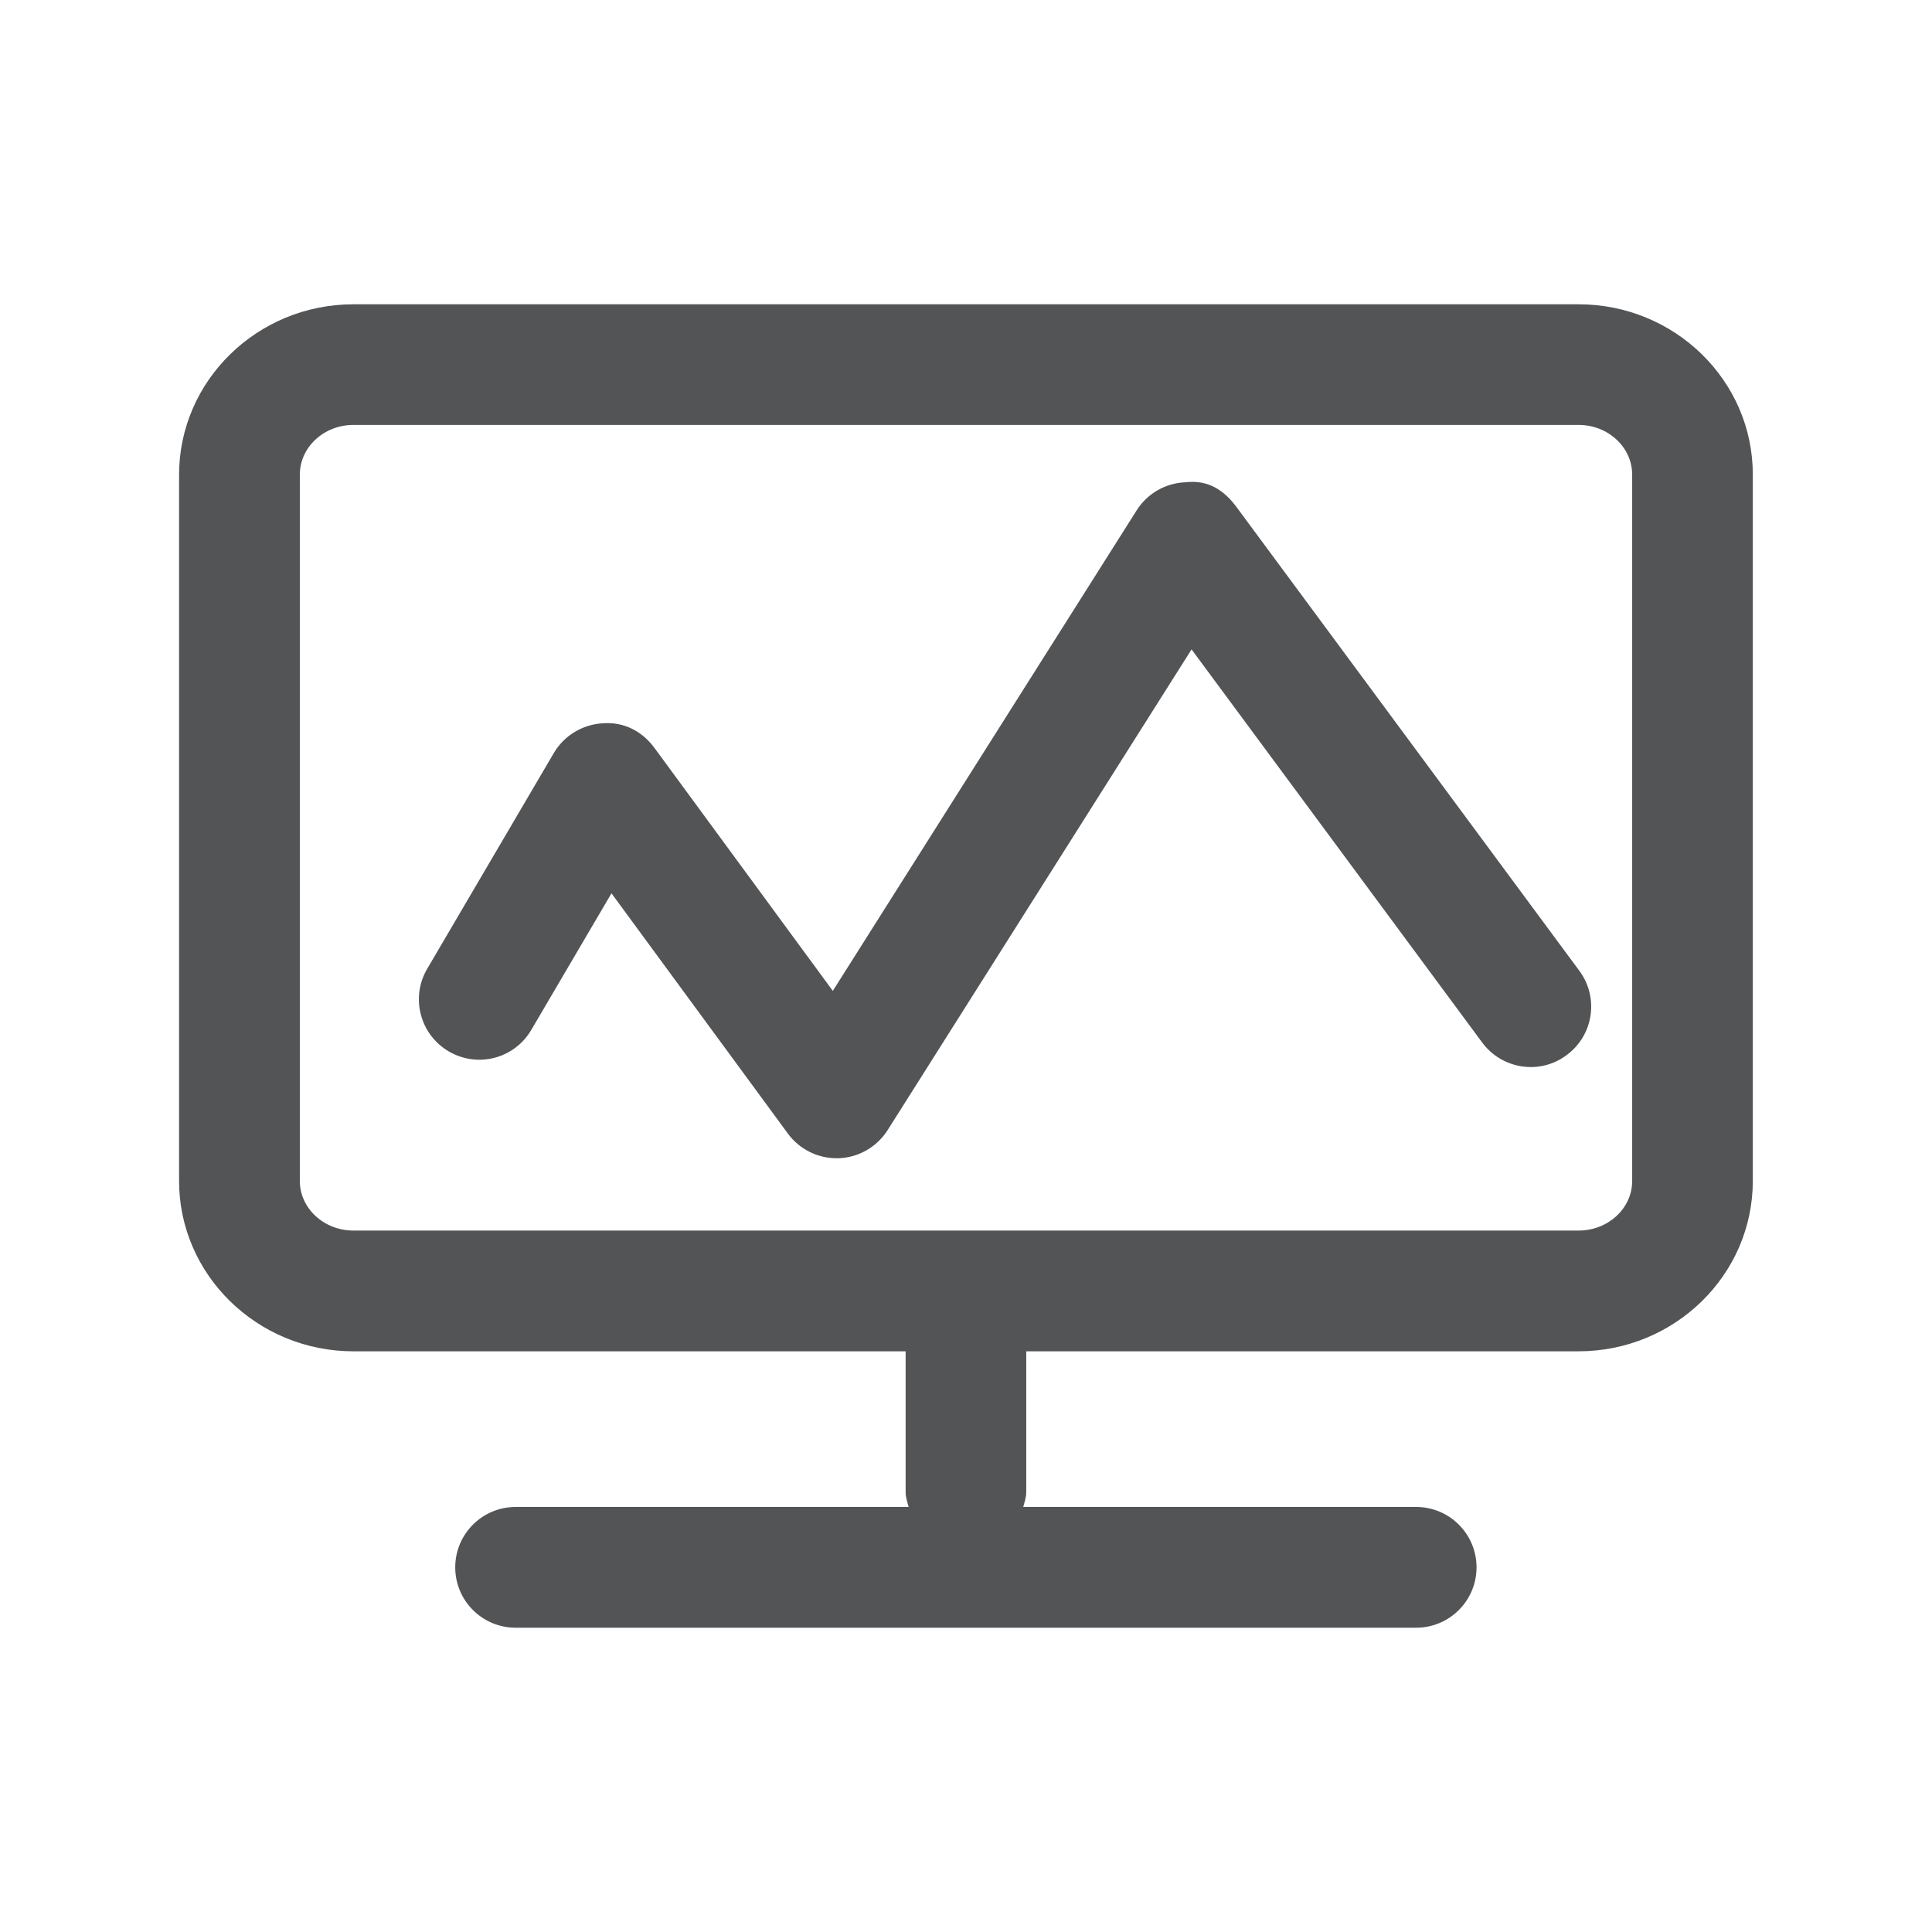<?xml version="1.0" encoding="utf-8"?>
<!-- Generator: Adobe Illustrator 17.0.0, SVG Export Plug-In . SVG Version: 6.00 Build 0)  -->
<!DOCTYPE svg PUBLIC "-//W3C//DTD SVG 1.1//EN" "http://www.w3.org/Graphics/SVG/1.1/DTD/svg11.dtd">
<svg version="1.1" id="图层_1" xmlns="http://www.w3.org/2000/svg" xmlns:xlink="http://www.w3.org/1999/xlink" x="0px" y="0px"
	 width="16px" height="16px" viewBox="0 0 16 16" enable-background="new 0 0 16 16" xml:space="preserve">
<g>
	<path fill="#535455" d="M13.073,2.52H2.927c-0.796,0-1.444,0.633-1.444,1.412V9.78c0,0.778,0.648,1.411,1.444,1.411h4.573v1.165
		c0,0.044,0.014,0.083,0.025,0.124H4.27c-0.276,0-0.5,0.224-0.5,0.5s0.224,0.5,0.5,0.5h7.458c0.276,0,0.5-0.224,0.5-0.5
		s-0.224-0.5-0.5-0.5H8.474c0.011-0.041,0.025-0.08,0.025-0.124v-1.165h4.573c0.797,0,1.444-0.633,1.444-1.411V3.931
		C14.517,3.153,13.87,2.52,13.073,2.52z M13.517,9.78c0,0.227-0.199,0.411-0.444,0.411H2.927c-0.245,0-0.444-0.185-0.444-0.411
		V3.931c0-0.227,0.199-0.412,0.444-0.412h10.146c0.245,0,0.444,0.185,0.444,0.412V9.78z"/>
	<path fill="#535455" d="M10.238,4.196c-0.099-0.132-0.229-0.225-0.421-0.202C9.653,4,9.501,4.087,9.413,4.227L6.897,8.206
		L5.42,6.194c-0.1-0.136-0.251-0.218-0.429-0.204C4.823,6,4.671,6.092,4.586,6.237L3.538,8.023c-0.14,0.238-0.06,0.544,0.178,0.684
		C3.955,8.847,4.26,8.768,4.4,8.529l0.664-1.131l1.461,1.99c0.094,0.128,0.244,0.204,0.403,0.204c0.006,0,0.012,0,0.018,0
		C7.11,9.586,7.262,9.499,7.351,9.359l2.517-3.981l2.407,3.256c0.166,0.223,0.479,0.269,0.699,0.104
		c0.223-0.164,0.27-0.477,0.105-0.699L10.238,4.196z"/>
</g>
</svg>
